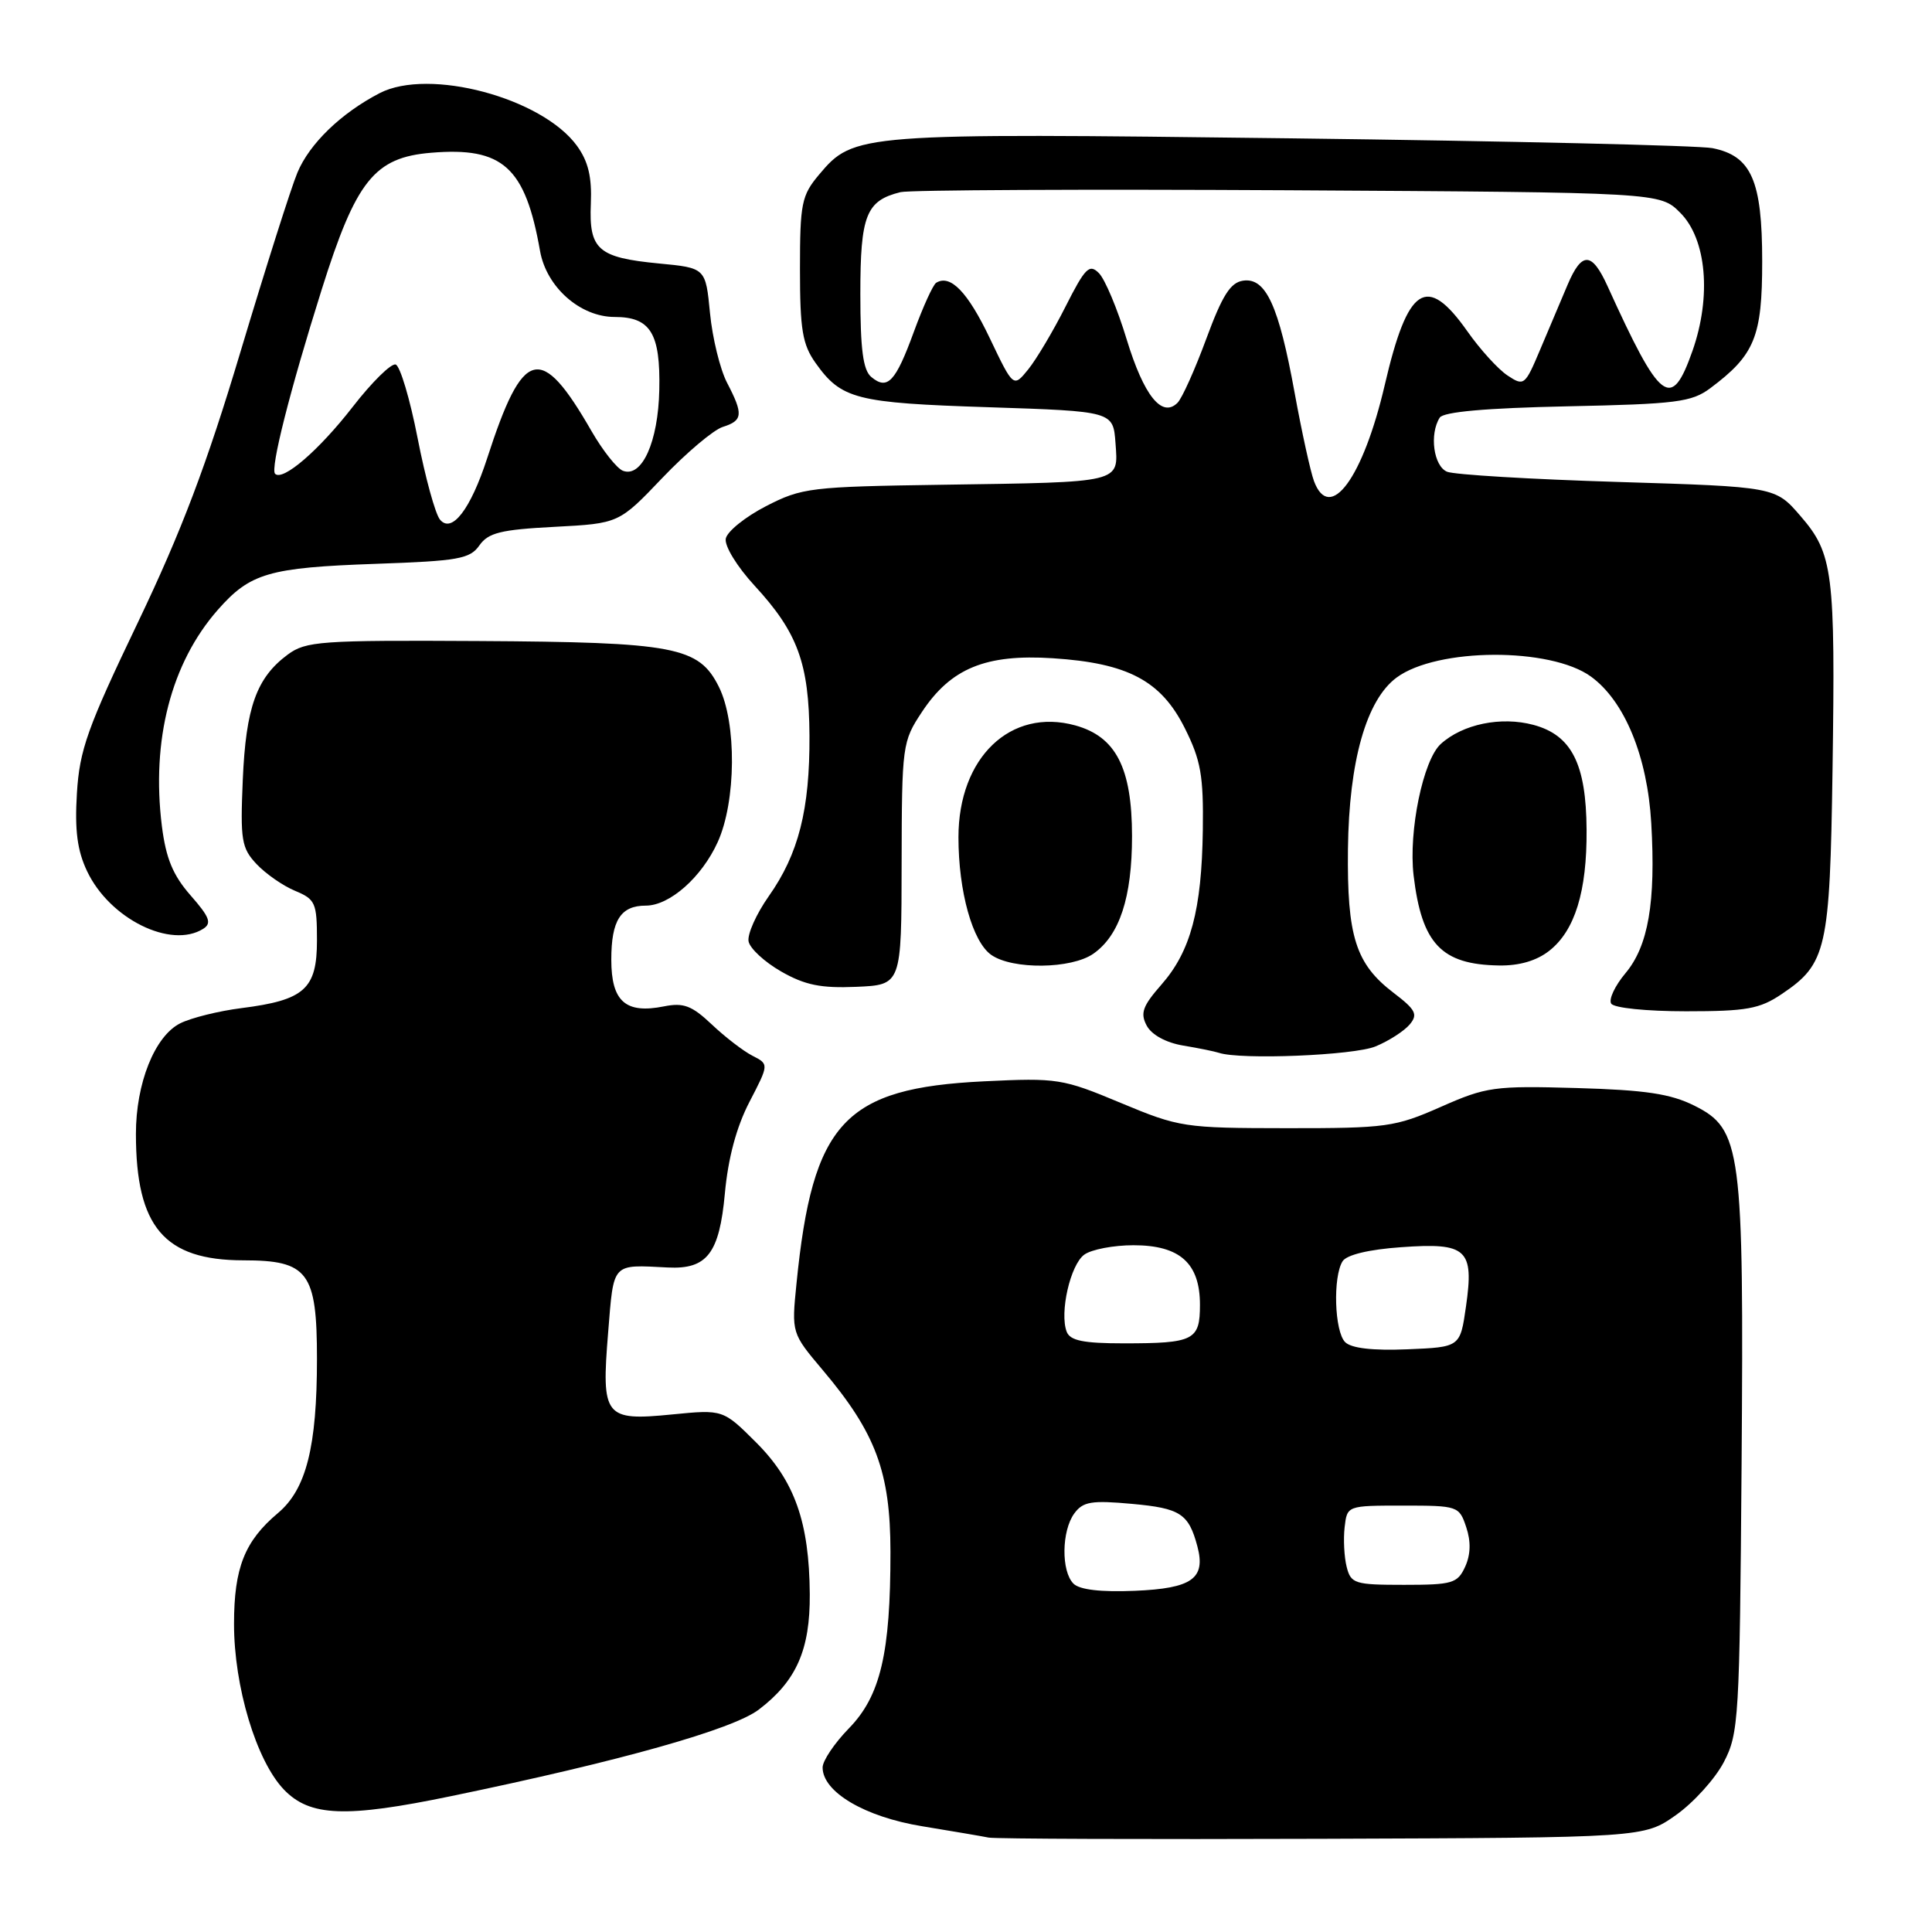 <?xml version="1.0" encoding="UTF-8" standalone="no"?>
<!DOCTYPE svg PUBLIC "-//W3C//DTD SVG 1.1//EN" "http://www.w3.org/Graphics/SVG/1.1/DTD/svg11.dtd" >
<svg xmlns="http://www.w3.org/2000/svg" xmlns:xlink="http://www.w3.org/1999/xlink" version="1.1" viewBox="0 0 256 256">
 <g >
 <path fill="currentColor"
d=" M 222.08 240.50 C 224.41 238.85 227.26 235.70 228.41 233.50 C 230.40 229.69 230.51 227.78 230.77 194.00 C 231.08 152.16 230.75 149.62 224.50 146.50 C 221.35 144.93 218.03 144.43 208.91 144.17 C 197.99 143.86 196.95 144.00 190.91 146.67 C 184.86 149.34 183.71 149.50 170.50 149.49 C 156.90 149.48 156.27 149.38 148.50 146.14 C 140.80 142.92 140.12 142.81 130.39 143.28 C 111.87 144.18 107.68 148.69 105.54 170.07 C 104.88 176.64 104.88 176.64 109.04 181.57 C 116.05 189.88 117.98 195.06 117.99 205.61 C 118.00 219.05 116.67 224.73 112.48 229.02 C 110.57 230.98 109.00 233.31 109.00 234.20 C 109.00 237.45 114.59 240.75 122.21 241.99 C 126.22 242.65 130.18 243.32 131.00 243.49 C 131.82 243.66 151.70 243.73 175.17 243.65 C 217.83 243.50 217.83 243.50 222.08 240.50 Z  M 59.81 237.99 C 82.23 233.35 97.10 229.16 100.56 226.52 C 105.53 222.73 107.35 218.60 107.30 211.23 C 107.23 201.70 105.30 196.25 100.22 191.16 C 95.81 186.76 95.81 186.76 89.07 187.42 C 80.10 188.31 79.67 187.75 80.58 176.58 C 81.34 167.20 81.00 167.57 88.50 167.95 C 93.69 168.21 95.32 166.09 96.05 158.13 C 96.48 153.44 97.59 149.32 99.30 146.02 C 101.90 141.01 101.90 141.01 99.70 139.89 C 98.49 139.27 96.06 137.40 94.31 135.74 C 91.67 133.25 90.58 132.83 87.98 133.35 C 82.89 134.37 81.00 132.70 81.00 127.16 C 81.00 121.95 82.24 120.00 85.57 120.00 C 88.73 120.00 92.98 116.25 95.10 111.58 C 97.55 106.19 97.63 95.76 95.25 91.00 C 92.60 85.69 89.45 85.09 63.40 84.94 C 42.44 84.82 40.53 84.96 38.12 86.74 C 33.99 89.80 32.58 93.73 32.17 103.33 C 31.83 111.33 32.00 112.37 34.00 114.50 C 35.21 115.78 37.50 117.38 39.10 118.04 C 41.79 119.16 42.00 119.63 42.00 124.60 C 42.00 131.05 40.36 132.52 32.00 133.58 C 28.98 133.96 25.32 134.87 23.87 135.60 C 20.50 137.30 18.00 143.55 18.01 150.27 C 18.02 162.58 21.77 166.99 32.25 167.00 C 40.83 167.00 42.00 168.57 42.00 180.06 C 42.00 191.71 40.58 197.34 36.83 200.49 C 32.42 204.20 31.01 207.74 31.01 215.16 C 31.00 223.46 33.96 233.31 37.62 237.13 C 41.06 240.71 45.79 240.90 59.81 237.99 Z  M 182.28 138.65 C 184.05 137.92 186.08 136.60 186.80 135.74 C 187.91 134.41 187.59 133.79 184.65 131.55 C 179.63 127.72 178.48 124.09 178.61 112.50 C 178.75 100.83 181.05 92.73 185.07 89.77 C 190.44 85.82 205.44 85.75 210.81 89.65 C 215.27 92.89 218.29 100.23 218.80 109.07 C 219.41 119.56 218.41 125.36 215.37 128.97 C 213.99 130.62 213.14 132.42 213.49 132.98 C 213.84 133.56 218.17 134.00 223.41 134.00 C 231.44 134.00 233.17 133.69 236.10 131.71 C 242.04 127.71 242.47 125.84 242.82 102.00 C 243.20 75.78 242.90 73.37 238.57 68.37 C 235.23 64.50 235.23 64.50 214.36 63.86 C 202.89 63.51 192.71 62.90 191.75 62.51 C 189.96 61.77 189.38 57.53 190.77 55.34 C 191.26 54.57 196.86 54.07 207.68 53.84 C 222.15 53.54 224.15 53.28 226.62 51.44 C 232.52 47.03 233.50 44.63 233.50 34.63 C 233.50 23.92 232.07 20.66 226.91 19.63 C 225.13 19.28 200.01 18.69 171.09 18.33 C 113.72 17.62 113.14 17.66 108.53 23.14 C 106.21 25.90 106.00 26.95 106.00 35.67 C 106.00 43.69 106.33 45.65 108.07 48.10 C 111.49 52.90 113.40 53.39 131.00 53.96 C 147.50 54.50 147.50 54.50 147.81 58.72 C 148.19 64.03 148.82 63.88 125.00 64.23 C 107.36 64.49 106.27 64.62 101.50 67.07 C 98.75 68.49 96.35 70.42 96.17 71.37 C 95.98 72.34 97.66 75.08 99.99 77.61 C 105.70 83.80 107.20 87.90 107.26 97.47 C 107.31 107.26 105.82 113.15 101.86 118.76 C 100.21 121.11 99.01 123.79 99.19 124.74 C 99.37 125.68 101.31 127.47 103.51 128.73 C 106.66 130.53 108.76 130.96 113.47 130.76 C 119.45 130.50 119.45 130.50 119.47 114.43 C 119.50 98.73 119.56 98.27 122.16 94.34 C 125.99 88.55 130.61 86.65 139.49 87.22 C 149.44 87.86 153.85 90.19 157.00 96.50 C 159.12 100.74 159.48 102.79 159.38 110.00 C 159.23 120.59 157.77 126.05 153.90 130.46 C 151.40 133.31 151.06 134.25 151.95 135.91 C 152.60 137.12 154.50 138.16 156.76 138.54 C 158.82 138.88 160.95 139.32 161.50 139.50 C 164.33 140.46 179.43 139.85 182.28 138.65 Z  M 144.88 126.37 C 148.35 123.94 150.00 118.92 150.00 110.78 C 149.99 101.75 147.87 97.61 142.48 96.12 C 133.91 93.76 127.00 100.37 127.00 110.94 C 127.00 118.12 128.86 124.79 131.35 126.53 C 134.16 128.50 141.97 128.41 144.88 126.37 Z  M 205.29 125.98 C 208.68 123.32 210.29 118.12 210.23 109.95 C 210.18 101.22 208.25 97.41 203.19 96.05 C 198.90 94.90 193.82 95.94 190.91 98.58 C 188.57 100.70 186.62 110.14 187.31 116.01 C 188.39 125.06 190.99 127.81 198.62 127.93 C 201.31 127.98 203.62 127.30 205.29 125.98 Z  M 26.93 123.07 C 28.09 122.33 27.77 121.51 25.25 118.64 C 22.91 115.97 21.99 113.74 21.45 109.46 C 20.03 98.08 22.67 87.86 28.85 80.82 C 33.15 75.93 35.61 75.21 49.81 74.71 C 60.73 74.33 62.27 74.06 63.52 72.27 C 64.70 70.59 66.35 70.18 73.47 69.81 C 82.01 69.36 82.01 69.36 87.77 63.32 C 90.94 60.00 94.54 56.96 95.77 56.57 C 98.44 55.73 98.52 54.90 96.33 50.70 C 95.42 48.94 94.40 44.80 94.08 41.50 C 93.50 35.50 93.50 35.50 87.29 34.91 C 79.23 34.13 78.03 33.08 78.29 26.99 C 78.44 23.45 77.95 21.39 76.45 19.32 C 71.82 12.96 56.85 8.96 50.31 12.34 C 45.21 14.98 41.01 19.03 39.41 22.87 C 38.57 24.87 35.20 35.50 31.90 46.50 C 27.37 61.63 24.05 70.40 18.26 82.50 C 11.58 96.44 10.54 99.35 10.19 105.13 C 9.89 110.02 10.24 112.71 11.54 115.44 C 14.53 121.75 22.65 125.77 26.93 123.07 Z  M 142.24 209.84 C 140.60 208.20 140.66 202.85 142.35 200.54 C 143.50 198.97 144.62 198.78 149.99 199.27 C 156.40 199.85 157.50 200.56 158.66 204.90 C 159.79 209.17 157.96 210.47 150.38 210.79 C 145.87 210.98 143.05 210.65 142.24 209.84 Z  M 178.44 207.62 C 178.11 206.31 177.99 203.95 178.17 202.37 C 178.50 199.50 178.50 199.50 185.92 199.50 C 193.18 199.50 193.35 199.56 194.28 202.35 C 194.92 204.25 194.87 206.00 194.14 207.60 C 193.13 209.80 192.46 210.00 186.04 210.00 C 179.50 210.00 179.00 209.84 178.44 207.62 Z  M 178.24 177.84 C 176.82 176.42 176.60 169.19 177.90 167.12 C 178.45 166.27 181.37 165.56 185.67 165.26 C 194.37 164.63 195.34 165.52 194.25 173.12 C 193.48 178.50 193.48 178.50 186.48 178.79 C 181.89 178.98 179.05 178.65 178.24 177.84 Z  M 141.34 176.46 C 140.38 173.94 141.82 167.60 143.67 166.25 C 144.61 165.56 147.55 165.00 150.19 165.00 C 156.34 165.00 159.00 167.38 159.00 172.89 C 159.00 177.60 158.21 178.00 148.89 178.00 C 143.54 178.00 141.80 177.64 141.34 176.46 Z  M 174.11 63.75 C 173.65 62.51 172.49 57.24 171.54 52.02 C 169.44 40.48 167.73 36.75 164.72 37.19 C 163.04 37.43 161.96 39.14 159.84 44.89 C 158.34 48.96 156.63 52.77 156.03 53.37 C 153.97 55.43 151.57 52.44 149.29 44.97 C 148.07 40.94 146.41 36.98 145.61 36.19 C 144.35 34.92 143.79 35.48 141.19 40.62 C 139.56 43.86 137.33 47.60 136.25 48.94 C 134.28 51.37 134.28 51.37 131.14 44.79 C 128.23 38.69 125.93 36.31 124.05 37.47 C 123.63 37.73 122.31 40.64 121.10 43.94 C 118.67 50.60 117.60 51.74 115.46 49.96 C 114.36 49.06 114.00 46.31 114.00 38.95 C 114.00 28.51 114.76 26.59 119.32 25.46 C 120.52 25.17 143.65 25.06 170.73 25.21 C 219.96 25.50 219.96 25.50 222.64 28.19 C 226.13 31.68 226.80 39.28 224.26 46.50 C 221.45 54.47 220.04 53.39 213.00 37.90 C 210.93 33.35 209.60 33.30 207.72 37.72 C 206.84 39.80 205.19 43.69 204.06 46.37 C 202.07 51.09 201.93 51.20 199.75 49.75 C 198.51 48.93 196.11 46.29 194.42 43.88 C 189.04 36.25 186.54 37.87 183.49 51.00 C 180.61 63.36 176.20 69.35 174.11 63.75 Z  M 58.30 68.85 C 57.68 68.11 56.35 63.26 55.34 58.08 C 54.33 52.89 53.02 48.50 52.43 48.30 C 51.84 48.11 49.27 50.64 46.72 53.93 C 42.26 59.67 37.47 63.80 36.45 62.78 C 35.79 62.12 38.40 51.79 42.62 38.39 C 47.18 23.90 49.61 20.86 57.14 20.24 C 66.63 19.45 69.60 22.13 71.56 33.26 C 72.41 38.05 76.88 42.00 81.45 42.00 C 86.20 42.00 87.52 44.17 87.36 51.65 C 87.22 58.54 85.06 63.34 82.54 62.38 C 81.74 62.07 79.88 59.72 78.40 57.16 C 71.64 45.40 69.32 46.00 64.55 60.73 C 62.35 67.50 59.86 70.74 58.30 68.85 Z "/>
</g>
</svg>